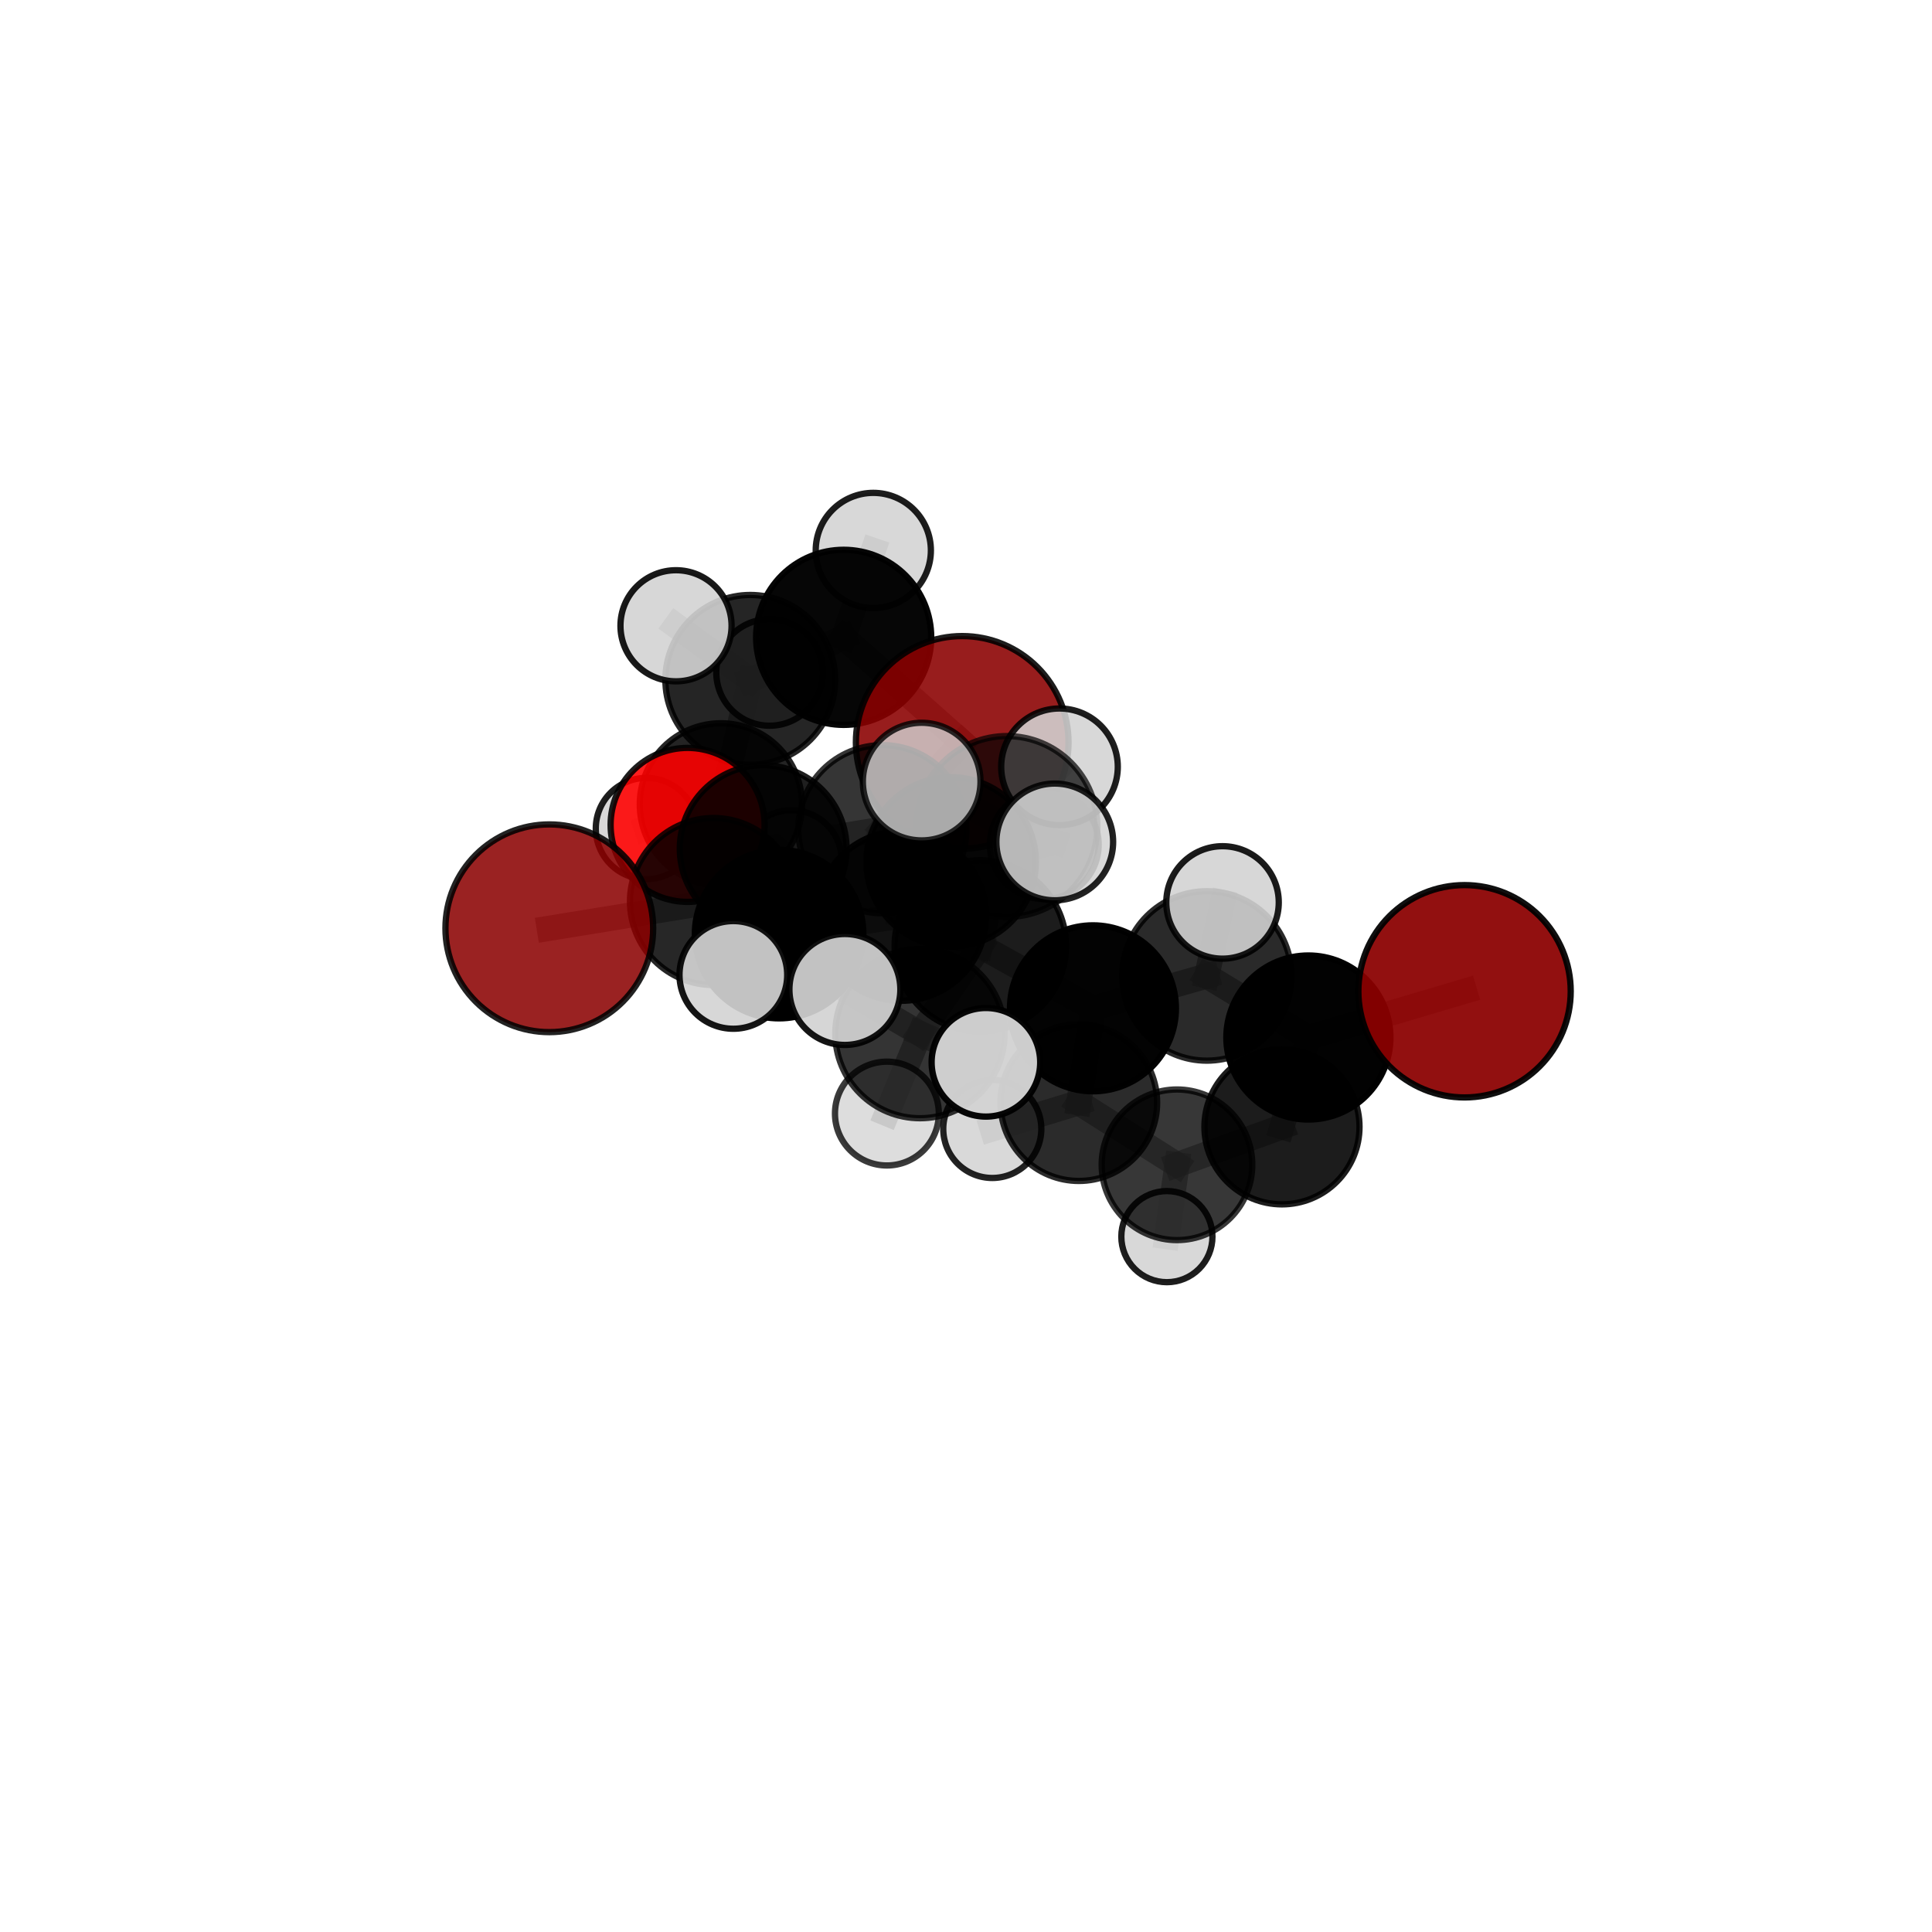 <?xml version="1.0" encoding="utf-8" standalone="no"?>
<!DOCTYPE svg PUBLIC "-//W3C//DTD SVG 1.1//EN"
  "http://www.w3.org/Graphics/SVG/1.1/DTD/svg11.dtd">
<svg xmlns:xlink="http://www.w3.org/1999/xlink" width="153pt" height="153pt" viewBox="0 0 153 153" xmlns="http://www.w3.org/2000/svg" version="1.1">
 <defs>
  <style type="text/css">*{stroke-linejoin: round; stroke-linecap: butt}</style>
 </defs>
 <g id="figure_1">
  <g id="patch_1">
   <path d="M 0 153 
L 153 153 
L 153 0 
L 0 0 
L 0 153 
z
" style="fill: none"/>
  </g>
  <g id="patch_2">
   <path d="M 7.2 145.8 
L 145.8 145.8 
L 145.8 7.2 
L 7.2 7.2 
L 7.2 145.8 
z
" style="fill: none"/>
  </g>
  <g id="axes_1">
   <g id="line2d_1">
    <path d="M 76.2 58.791 
L 69.877 65.667 
" clip-path="url(#p9645f4a0fe)" style="fill: none; stroke: #808080; stroke-opacity: 0.703; stroke-width: 2; stroke-linecap: square"/>
   </g>
   <g id="line2d_2">
    <path d="M 76.2 58.791 
L 66.811 50.472 
" clip-path="url(#p9645f4a0fe)" style="fill: none; stroke: #808080; stroke-opacity: 0.724; stroke-width: 2; stroke-linecap: square"/>
   </g>
   <g id="line2d_3">
    <path d="M 69.877 65.667 
L 60.437 67.204 
" clip-path="url(#p9645f4a0fe)" style="fill: none; stroke: #808080; stroke-opacity: 0.696; stroke-width: 2; stroke-linecap: square"/>
   </g>
   <g id="line2d_4">
    <path d="M 66.811 50.472 
L 69.159 43.591 
" clip-path="url(#p9645f4a0fe)" style="fill: none; stroke: #808080; stroke-opacity: 0.759; stroke-width: 2; stroke-linecap: square"/>
   </g>
   <g id="line2d_5">
    <path d="M 115.981 78.501 
L 103.614 82.163 
" clip-path="url(#p9645f4a0fe)" style="fill: none; stroke: #808080; stroke-opacity: 0.69; stroke-width: 2; stroke-linecap: square"/>
   </g>
   <g id="line2d_6">
    <path d="M 103.614 82.163 
L 101.522 89.236 
" clip-path="url(#p9645f4a0fe)" style="fill: none; stroke: #808080; stroke-opacity: 0.651; stroke-width: 2; stroke-linecap: square"/>
   </g>
   <g id="line2d_7">
    <path d="M 43.501 73.512 
L 56.503 71.394 
" clip-path="url(#p9645f4a0fe)" style="fill: none; stroke: #808080; stroke-opacity: 0.688; stroke-width: 2; stroke-linecap: square"/>
   </g>
   <g id="line2d_8">
    <path d="M 56.503 71.394 
L 60.437 67.204 
" clip-path="url(#p9645f4a0fe)" style="fill: none; stroke: #808080; stroke-opacity: 0.693; stroke-width: 2; stroke-linecap: square"/>
   </g>
   <g id="line2d_9">
    <path d="M 54.453 65.325 
L 60.437 67.204 
" clip-path="url(#p9645f4a0fe)" style="fill: none; stroke: #808080; stroke-opacity: 0.687; stroke-width: 2; stroke-linecap: square"/>
   </g>
   <g id="line2d_10">
    <path d="M 54.453 65.325 
L 57.088 63.699 
" clip-path="url(#p9645f4a0fe)" style="fill: none; stroke: #808080; stroke-opacity: 0.674; stroke-width: 2; stroke-linecap: square"/>
   </g>
   <g id="line2d_11">
    <path d="M 57.088 63.699 
L 59.415 53.838 
" clip-path="url(#p9645f4a0fe)" style="fill: none; stroke: #808080; stroke-opacity: 0.687; stroke-width: 2; stroke-linecap: square"/>
   </g>
   <g id="line2d_12">
    <path d="M 57.088 63.699 
L 51.194 65.614 
" clip-path="url(#p9645f4a0fe)" style="fill: none; stroke: #808080; stroke-opacity: 0.655; stroke-width: 2; stroke-linecap: square"/>
   </g>
   <g id="line2d_13">
    <path d="M 57.088 63.699 
L 62.678 68.134 
" clip-path="url(#p9645f4a0fe)" style="fill: none; stroke: #808080; stroke-opacity: 0.651; stroke-width: 2; stroke-linecap: square"/>
   </g>
   <g id="line2d_14">
    <path d="M 77.638 74.918 
L 86.554 79.851 
" clip-path="url(#p9645f4a0fe)" style="fill: none; stroke: #808080; stroke-opacity: 0.704; stroke-width: 2; stroke-linecap: square"/>
   </g>
   <g id="line2d_15">
    <path d="M 77.638 74.918 
L 71.375 72.541 
" clip-path="url(#p9645f4a0fe)" style="fill: none; stroke: #808080; stroke-opacity: 0.714; stroke-width: 2; stroke-linecap: square"/>
   </g>
   <g id="line2d_16">
    <path d="M 77.638 74.918 
L 79.736 65.455 
" clip-path="url(#p9645f4a0fe)" style="fill: none; stroke: #808080; stroke-opacity: 0.75; stroke-width: 2; stroke-linecap: square"/>
   </g>
   <g id="line2d_17">
    <path d="M 77.638 74.918 
L 72.855 81.851 
" clip-path="url(#p9645f4a0fe)" style="fill: none; stroke: #808080; stroke-opacity: 0.714; stroke-width: 2; stroke-linecap: square"/>
   </g>
   <g id="line2d_18">
    <path d="M 86.554 79.851 
L 95.571 77.287 
" clip-path="url(#p9645f4a0fe)" style="fill: none; stroke: #808080; stroke-opacity: 0.697; stroke-width: 2; stroke-linecap: square"/>
   </g>
   <g id="line2d_19">
    <path d="M 86.554 79.851 
L 85.434 87.321 
" clip-path="url(#p9645f4a0fe)" style="fill: none; stroke: #808080; stroke-opacity: 0.66; stroke-width: 2; stroke-linecap: square"/>
   </g>
   <g id="line2d_20">
    <path d="M 71.375 72.541 
L 61.699 73.975 
" clip-path="url(#p9645f4a0fe)" style="fill: none; stroke: #808080; stroke-opacity: 0.705; stroke-width: 2; stroke-linecap: square"/>
   </g>
   <g id="line2d_21">
    <path d="M 71.375 72.541 
L 75.322 68.262 
" clip-path="url(#p9645f4a0fe)" style="fill: none; stroke: #808080; stroke-opacity: 0.708; stroke-width: 2; stroke-linecap: square"/>
   </g>
   <g id="line2d_22">
    <path d="M 79.736 65.455 
L 72.991 61.896 
" clip-path="url(#p9645f4a0fe)" style="fill: none; stroke: #808080; stroke-opacity: 0.789; stroke-width: 2; stroke-linecap: square"/>
   </g>
   <g id="line2d_23">
    <path d="M 79.736 65.455 
L 83.529 66.675 
" clip-path="url(#p9645f4a0fe)" style="fill: none; stroke: #808080; stroke-opacity: 0.785; stroke-width: 2; stroke-linecap: square"/>
   </g>
   <g id="line2d_24">
    <path d="M 79.736 65.455 
L 83.904 60.724 
" clip-path="url(#p9645f4a0fe)" style="fill: none; stroke: #808080; stroke-opacity: 0.784; stroke-width: 2; stroke-linecap: square"/>
   </g>
   <g id="line2d_25">
    <path d="M 72.855 81.851 
L 66.908 78.359 
" clip-path="url(#p9645f4a0fe)" style="fill: none; stroke: #808080; stroke-opacity: 0.72; stroke-width: 2; stroke-linecap: square"/>
   </g>
   <g id="line2d_26">
    <path d="M 72.855 81.851 
L 70.235 88.186 
" clip-path="url(#p9645f4a0fe)" style="fill: none; stroke: #808080; stroke-opacity: 0.687; stroke-width: 2; stroke-linecap: square"/>
   </g>
   <g id="line2d_27">
    <path d="M 72.855 81.851 
L 78.077 84.126 
" clip-path="url(#p9645f4a0fe)" style="fill: none; stroke: #808080; stroke-opacity: 0.709; stroke-width: 2; stroke-linecap: square"/>
   </g>
   <g id="line2d_28">
    <path d="M 95.571 77.287 
L 103.614 82.163 
" clip-path="url(#p9645f4a0fe)" style="fill: none; stroke: #808080; stroke-opacity: 0.692; stroke-width: 2; stroke-linecap: square"/>
   </g>
   <g id="line2d_29">
    <path d="M 95.571 77.287 
L 96.815 71.465 
" clip-path="url(#p9645f4a0fe)" style="fill: none; stroke: #808080; stroke-opacity: 0.728; stroke-width: 2; stroke-linecap: square"/>
   </g>
   <g id="line2d_30">
    <path d="M 85.434 87.321 
L 93.208 92.243 
" clip-path="url(#p9645f4a0fe)" style="fill: none; stroke: #808080; stroke-opacity: 0.618; stroke-width: 2; stroke-linecap: square"/>
   </g>
   <g id="line2d_31">
    <path d="M 85.434 87.321 
L 78.582 89.403 
" clip-path="url(#p9645f4a0fe)" style="fill: none; stroke: #808080; stroke-opacity: 0.625; stroke-width: 2; stroke-linecap: square"/>
   </g>
   <g id="line2d_32">
    <path d="M 61.699 73.975 
L 56.503 71.394 
" clip-path="url(#p9645f4a0fe)" style="fill: none; stroke: #808080; stroke-opacity: 0.698; stroke-width: 2; stroke-linecap: square"/>
   </g>
   <g id="line2d_33">
    <path d="M 61.699 73.975 
L 58.076 77.205 
" clip-path="url(#p9645f4a0fe)" style="fill: none; stroke: #808080; stroke-opacity: 0.702; stroke-width: 2; stroke-linecap: square"/>
   </g>
   <g id="line2d_34">
    <path d="M 75.322 68.262 
L 69.877 65.667 
" clip-path="url(#p9645f4a0fe)" style="fill: none; stroke: #808080; stroke-opacity: 0.704; stroke-width: 2; stroke-linecap: square"/>
   </g>
   <g id="line2d_35">
    <path d="M 75.322 68.262 
L 82.696 66.895 
" clip-path="url(#p9645f4a0fe)" style="fill: none; stroke: #808080; stroke-opacity: 0.711; stroke-width: 2; stroke-linecap: square"/>
   </g>
   <g id="line2d_36">
    <path d="M 93.208 92.243 
L 101.522 89.236 
" clip-path="url(#p9645f4a0fe)" style="fill: none; stroke: #808080; stroke-opacity: 0.613; stroke-width: 2; stroke-linecap: square"/>
   </g>
   <g id="line2d_37">
    <path d="M 93.208 92.243 
L 92.409 97.932 
" clip-path="url(#p9645f4a0fe)" style="fill: none; stroke: #808080; stroke-opacity: 0.581; stroke-width: 2; stroke-linecap: square"/>
   </g>
   <g id="line2d_38">
    <path d="M 59.415 53.838 
L 66.811 50.472 
" clip-path="url(#p9645f4a0fe)" style="fill: none; stroke: #808080; stroke-opacity: 0.726; stroke-width: 2; stroke-linecap: square"/>
   </g>
   <g id="line2d_39">
    <path d="M 59.415 53.838 
L 53.535 49.557 
" clip-path="url(#p9645f4a0fe)" style="fill: none; stroke: #808080; stroke-opacity: 0.722; stroke-width: 2; stroke-linecap: square"/>
   </g>
   <g id="line2d_40">
    <path d="M 59.415 53.838 
L 60.945 53.25 
" clip-path="url(#p9645f4a0fe)" style="fill: none; stroke: #808080; stroke-opacity: 0.701; stroke-width: 2; stroke-linecap: square"/>
   </g>
   <g id="Path3DCollection_1">
    <path d="M 60.945 57.472 
C 62.065 57.472 63.138 57.027 63.93 56.235 
C 64.721 55.444 65.166 54.37 65.166 53.25 
C 65.166 52.131 64.721 51.057 63.93 50.266 
C 63.138 49.474 62.065 49.029 60.945 49.029 
C 59.826 49.029 58.752 49.474 57.96 50.266 
C 57.169 51.057 56.724 52.131 56.724 53.25 
C 56.724 54.37 57.169 55.444 57.96 56.235 
C 58.752 57.027 59.826 57.472 60.945 57.472 
z
" clip-path="url(#p9645f4a0fe)" style="fill: #d3d3d3; fill-opacity: 0.883; stroke: #000000; stroke-opacity: 0.883; stroke-width: 0.5"/>
    <path d="M 51.194 69.625 
C 52.258 69.625 53.278 69.203 54.03 68.451 
C 54.782 67.698 55.205 66.678 55.205 65.614 
C 55.205 64.55 54.782 63.53 54.03 62.778 
C 53.278 62.025 52.258 61.603 51.194 61.603 
C 50.13 61.603 49.11 62.025 48.357 62.778 
C 47.605 63.53 47.182 64.55 47.182 65.614 
C 47.182 66.678 47.605 67.698 48.357 68.451 
C 49.11 69.203 50.13 69.625 51.194 69.625 
z
" clip-path="url(#p9645f4a0fe)" style="fill: #d3d3d3; fill-opacity: 0.881; stroke: #000000; stroke-opacity: 0.881; stroke-width: 0.5"/>
    <path d="M 62.678 72.11 
C 63.733 72.11 64.744 71.691 65.49 70.946 
C 66.235 70.2 66.654 69.189 66.654 68.134 
C 66.654 67.08 66.235 66.069 65.49 65.323 
C 64.744 64.578 63.733 64.159 62.678 64.159 
C 61.624 64.159 60.613 64.578 59.867 65.323 
C 59.122 66.069 58.703 67.08 58.703 68.134 
C 58.703 69.189 59.122 70.2 59.867 70.946 
C 60.613 71.691 61.624 72.11 62.678 72.11 
z
" clip-path="url(#p9645f4a0fe)" style="fill: #d3d3d3; fill-opacity: 0.854; stroke: #000000; stroke-opacity: 0.854; stroke-width: 0.5"/>
    <path d="M 59.415 60.559 
C 61.198 60.559 62.908 59.851 64.168 58.591 
C 65.429 57.33 66.137 55.62 66.137 53.838 
C 66.137 52.055 65.429 50.345 64.168 49.085 
C 62.908 47.824 61.198 47.116 59.415 47.116 
C 57.633 47.116 55.923 47.824 54.662 49.085 
C 53.402 50.345 52.694 52.055 52.694 53.838 
C 52.694 55.62 53.402 57.33 54.662 58.591 
C 55.923 59.851 57.633 60.559 59.415 60.559 
z
" clip-path="url(#p9645f4a0fe)" style="fill-opacity: 0.853; stroke: #000000; stroke-opacity: 0.853; stroke-width: 0.5"/>
    <path d="M 53.535 53.956 
C 54.702 53.956 55.821 53.493 56.646 52.668 
C 57.471 51.843 57.935 50.724 57.935 49.557 
C 57.935 48.39 57.471 47.271 56.646 46.446 
C 55.821 45.621 54.702 45.157 53.535 45.157 
C 52.368 45.157 51.249 45.621 50.424 46.446 
C 49.599 47.271 49.136 48.39 49.136 49.557 
C 49.136 50.724 49.599 51.843 50.424 52.668 
C 51.249 53.493 52.368 53.956 53.535 53.956 
z
" clip-path="url(#p9645f4a0fe)" style="fill: #d3d3d3; fill-opacity: 0.9; stroke: #000000; stroke-opacity: 0.9; stroke-width: 0.5"/>
    <path d="M 57.088 70.121 
C 58.792 70.121 60.425 69.445 61.63 68.24 
C 62.834 67.036 63.511 65.402 63.511 63.699 
C 63.511 61.996 62.834 60.362 61.63 59.157 
C 60.425 57.953 58.792 57.276 57.088 57.276 
C 55.385 57.276 53.751 57.953 52.547 59.157 
C 51.342 60.362 50.666 61.996 50.666 63.699 
C 50.666 65.402 51.342 67.036 52.547 68.24 
C 53.751 69.445 55.385 70.121 57.088 70.121 
z
" clip-path="url(#p9645f4a0fe)" style="fill-opacity: 0.859; stroke: #000000; stroke-opacity: 0.859; stroke-width: 0.5"/>
    <path d="M 69.159 48.152 
C 70.368 48.152 71.528 47.671 72.384 46.816 
C 73.239 45.961 73.719 44.801 73.719 43.591 
C 73.719 42.382 73.239 41.222 72.384 40.367 
C 71.528 39.512 70.368 39.031 69.159 39.031 
C 67.95 39.031 66.79 39.512 65.934 40.367 
C 65.079 41.222 64.599 42.382 64.599 43.591 
C 64.599 44.801 65.079 45.961 65.934 46.816 
C 66.79 47.671 67.95 48.152 69.159 48.152 
z
" clip-path="url(#p9645f4a0fe)" style="fill: #d3d3d3; fill-opacity: 0.886; stroke: #000000; stroke-opacity: 0.886; stroke-width: 0.5"/>
    <path d="M 66.811 57.405 
C 68.65 57.405 70.414 56.675 71.714 55.375 
C 73.014 54.074 73.745 52.311 73.745 50.472 
C 73.745 48.633 73.014 46.87 71.714 45.569 
C 70.414 44.269 68.65 43.539 66.811 43.539 
C 64.973 43.539 63.209 44.269 61.909 45.569 
C 60.609 46.87 59.878 48.633 59.878 50.472 
C 59.878 52.311 60.609 54.074 61.909 55.375 
C 63.209 56.675 64.973 57.405 66.811 57.405 
z
" clip-path="url(#p9645f4a0fe)" style="fill-opacity: 0.974; stroke: #000000; stroke-opacity: 0.974; stroke-width: 0.5"/>
    <path d="M 76.2 67.211 
C 78.433 67.211 80.574 66.324 82.153 64.745 
C 83.732 63.166 84.619 61.024 84.619 58.791 
C 84.619 56.558 83.732 54.417 82.153 52.838 
C 80.574 51.259 78.433 50.372 76.2 50.372 
C 73.967 50.372 71.825 51.259 70.246 52.838 
C 68.668 54.417 67.78 56.558 67.78 58.791 
C 67.78 61.024 68.668 63.166 70.246 64.745 
C 71.825 66.324 73.967 67.211 76.2 67.211 
z
" clip-path="url(#p9645f4a0fe)" style="fill: #8b0000; fill-opacity: 0.884; stroke: #000000; stroke-opacity: 0.884; stroke-width: 0.5"/>
    <path d="M 54.453 71.422 
C 56.07 71.422 57.621 70.78 58.764 69.636 
C 59.908 68.493 60.55 66.942 60.55 65.325 
C 60.55 63.708 59.908 62.158 58.764 61.014 
C 57.621 59.871 56.07 59.228 54.453 59.228 
C 52.836 59.228 51.285 59.871 50.142 61.014 
C 48.999 62.158 48.356 63.708 48.356 65.325 
C 48.356 66.942 48.999 68.493 50.142 69.636 
C 51.285 70.78 52.836 71.422 54.453 71.422 
z
" clip-path="url(#p9645f4a0fe)" style="fill: #ff0000; fill-opacity: 0.885; stroke: #000000; stroke-opacity: 0.885; stroke-width: 0.5"/>
    <path d="M 60.437 73.806 
C 62.188 73.806 63.868 73.111 65.106 71.873 
C 66.344 70.635 67.04 68.955 67.04 67.204 
C 67.04 65.453 66.344 63.774 65.106 62.535 
C 63.868 61.297 62.188 60.602 60.437 60.602 
C 58.686 60.602 57.007 61.297 55.768 62.535 
C 54.53 63.774 53.835 65.453 53.835 67.204 
C 53.835 68.955 54.53 70.635 55.768 71.873 
C 57.007 73.111 58.686 73.806 60.437 73.806 
z
" clip-path="url(#p9645f4a0fe)" style="fill-opacity: 0.877; stroke: #000000; stroke-opacity: 0.877; stroke-width: 0.5"/>
    <path d="M 69.877 72.326 
C 71.643 72.326 73.337 71.624 74.586 70.376 
C 75.834 69.127 76.536 67.433 76.536 65.667 
C 76.536 63.901 75.834 62.207 74.586 60.958 
C 73.337 59.71 71.643 59.008 69.877 59.008 
C 68.111 59.008 66.417 59.71 65.168 60.958 
C 63.92 62.207 63.218 63.901 63.218 65.667 
C 63.218 67.433 63.92 69.127 65.168 70.376 
C 66.417 71.624 68.111 72.326 69.877 72.326 
z
" clip-path="url(#p9645f4a0fe)" style="fill-opacity: 0.792; stroke: #000000; stroke-opacity: 0.792; stroke-width: 0.5"/>
    <path d="M 92.409 101.54 
C 93.366 101.54 94.284 101.16 94.961 100.483 
C 95.637 99.807 96.017 98.889 96.017 97.932 
C 96.017 96.975 95.637 96.057 94.961 95.38 
C 94.284 94.704 93.366 94.324 92.409 94.324 
C 91.452 94.324 90.534 94.704 89.858 95.38 
C 89.181 96.057 88.801 96.975 88.801 97.932 
C 88.801 98.889 89.181 99.807 89.858 100.483 
C 90.534 101.16 91.452 101.54 92.409 101.54 
z
" clip-path="url(#p9645f4a0fe)" style="fill: #d3d3d3; fill-opacity: 0.885; stroke: #000000; stroke-opacity: 0.885; stroke-width: 0.5"/>
    <path d="M 82.696 71.205 
C 83.839 71.205 84.935 70.751 85.743 69.943 
C 86.552 69.135 87.006 68.038 87.006 66.895 
C 87.006 65.752 86.552 64.656 85.743 63.847 
C 84.935 63.039 83.839 62.585 82.696 62.585 
C 81.553 62.585 80.456 63.039 79.648 63.847 
C 78.84 64.656 78.385 65.752 78.385 66.895 
C 78.385 68.038 78.84 69.135 79.648 69.943 
C 80.456 70.751 81.553 71.205 82.696 71.205 
z
" clip-path="url(#p9645f4a0fe)" style="fill: #d3d3d3; fill-opacity: 0.751; stroke: #000000; stroke-opacity: 0.751; stroke-width: 0.5"/>
    <path d="M 75.322 74.972 
C 77.101 74.972 78.808 74.265 80.067 73.007 
C 81.325 71.748 82.032 70.041 82.032 68.262 
C 82.032 66.482 81.325 64.775 80.067 63.517 
C 78.808 62.259 77.101 61.552 75.322 61.552 
C 73.542 61.552 71.835 62.259 70.577 63.517 
C 69.319 64.775 68.612 66.482 68.612 68.262 
C 68.612 70.041 69.319 71.748 70.577 73.007 
C 71.835 74.265 73.542 74.972 75.322 74.972 
z
" clip-path="url(#p9645f4a0fe)" style="fill-opacity: 0.875; stroke: #000000; stroke-opacity: 0.875; stroke-width: 0.5"/>
    <path d="M 56.503 78.008 
C 58.258 78.008 59.94 77.311 61.18 76.071 
C 62.421 74.831 63.118 73.148 63.118 71.394 
C 63.118 69.64 62.421 67.957 61.18 66.717 
C 59.94 65.477 58.258 64.78 56.503 64.78 
C 54.749 64.78 53.067 65.477 51.826 66.717 
C 50.586 67.957 49.889 69.64 49.889 71.394 
C 49.889 73.148 50.586 74.831 51.826 76.071 
C 53.067 77.311 54.749 78.008 56.503 78.008 
z
" clip-path="url(#p9645f4a0fe)" style="fill-opacity: 0.845; stroke: #000000; stroke-opacity: 0.845; stroke-width: 0.5"/>
    <path d="M 43.501 81.737 
C 45.682 81.737 47.774 80.871 49.317 79.328 
C 50.859 77.786 51.726 75.694 51.726 73.512 
C 51.726 71.331 50.859 69.239 49.317 67.696 
C 47.774 66.154 45.682 65.287 43.501 65.287 
C 41.319 65.287 39.227 66.154 37.685 67.696 
C 36.142 69.239 35.276 71.331 35.276 73.512 
C 35.276 75.694 36.142 77.786 37.685 79.328 
C 39.227 80.871 41.319 81.737 43.501 81.737 
z
" clip-path="url(#p9645f4a0fe)" style="fill: #8b0000; fill-opacity: 0.867; stroke: #000000; stroke-opacity: 0.867; stroke-width: 0.5"/>
    <path d="M 93.208 98.207 
C 94.789 98.207 96.306 97.578 97.425 96.46 
C 98.543 95.342 99.172 93.825 99.172 92.243 
C 99.172 90.661 98.543 89.144 97.425 88.026 
C 96.306 86.907 94.789 86.279 93.208 86.279 
C 91.626 86.279 90.109 86.907 88.99 88.026 
C 87.872 89.144 87.244 90.661 87.244 92.243 
C 87.244 93.825 87.872 95.342 88.99 96.46 
C 90.109 97.578 91.626 98.207 93.208 98.207 
z
" clip-path="url(#p9645f4a0fe)" style="fill-opacity: 0.782; stroke: #000000; stroke-opacity: 0.782; stroke-width: 0.5"/>
    <path d="M 78.582 93.287 
C 79.612 93.287 80.599 92.877 81.328 92.149 
C 82.056 91.421 82.465 90.433 82.465 89.403 
C 82.465 88.374 82.056 87.386 81.328 86.657 
C 80.599 85.929 79.612 85.52 78.582 85.52 
C 77.552 85.52 76.564 85.929 75.836 86.657 
C 75.108 87.386 74.699 88.374 74.699 89.403 
C 74.699 90.433 75.108 91.421 75.836 92.149 
C 76.564 92.877 77.552 93.287 78.582 93.287 
z
" clip-path="url(#p9645f4a0fe)" style="fill: #d3d3d3; fill-opacity: 0.865; stroke: #000000; stroke-opacity: 0.865; stroke-width: 0.5"/>
    <path d="M 85.434 93.523 
C 87.079 93.523 88.656 92.87 89.819 91.707 
C 90.983 90.543 91.636 88.966 91.636 87.321 
C 91.636 85.676 90.983 84.098 89.819 82.935 
C 88.656 81.772 87.079 81.118 85.434 81.118 
C 83.789 81.118 82.211 81.772 81.048 82.935 
C 79.885 84.098 79.231 85.676 79.231 87.321 
C 79.231 88.966 79.885 90.543 81.048 91.707 
C 82.211 92.87 83.789 93.523 85.434 93.523 
z
" clip-path="url(#p9645f4a0fe)" style="fill-opacity: 0.832; stroke: #000000; stroke-opacity: 0.832; stroke-width: 0.5"/>
    <path d="M 101.522 95.377 
C 103.151 95.377 104.713 94.73 105.865 93.578 
C 107.016 92.427 107.663 90.865 107.663 89.236 
C 107.663 87.608 107.016 86.046 105.865 84.894 
C 104.713 83.743 103.151 83.096 101.522 83.096 
C 99.894 83.096 98.332 83.743 97.18 84.894 
C 96.029 86.046 95.382 87.608 95.382 89.236 
C 95.382 90.865 96.029 92.427 97.18 93.578 
C 98.332 94.73 99.894 95.377 101.522 95.377 
z
" clip-path="url(#p9645f4a0fe)" style="fill-opacity: 0.887; stroke: #000000; stroke-opacity: 0.887; stroke-width: 0.5"/>
    <path d="M 71.375 79.256 
C 73.156 79.256 74.864 78.549 76.124 77.289 
C 77.383 76.03 78.091 74.322 78.091 72.541 
C 78.091 70.76 77.383 69.051 76.124 67.792 
C 74.864 66.533 73.156 65.825 71.375 65.825 
C 69.594 65.825 67.886 66.533 66.626 67.792 
C 65.367 69.051 64.66 70.76 64.66 72.541 
C 64.66 74.322 65.367 76.03 66.626 77.289 
C 67.886 78.549 69.594 79.256 71.375 79.256 
z
" clip-path="url(#p9645f4a0fe)" style="fill-opacity: 0.928; stroke: #000000; stroke-opacity: 0.928; stroke-width: 0.5"/>
    <path d="M 61.699 80.646 
C 63.468 80.646 65.165 79.943 66.416 78.692 
C 67.667 77.441 68.37 75.744 68.37 73.975 
C 68.37 72.206 67.667 70.509 66.416 69.258 
C 65.165 68.007 63.468 67.304 61.699 67.304 
C 59.93 67.304 58.233 68.007 56.982 69.258 
C 55.731 70.509 55.028 72.206 55.028 73.975 
C 55.028 75.744 55.731 77.441 56.982 78.692 
C 58.233 79.943 59.93 80.646 61.699 80.646 
z
" clip-path="url(#p9645f4a0fe)" style="stroke: #000000; stroke-width: 0.5"/>
    <path d="M 103.614 88.659 
C 105.336 88.659 106.989 87.974 108.207 86.756 
C 109.425 85.538 110.11 83.886 110.11 82.163 
C 110.11 80.44 109.425 78.788 108.207 77.57 
C 106.989 76.351 105.336 75.667 103.614 75.667 
C 101.891 75.667 100.239 76.351 99.02 77.57 
C 97.802 78.788 97.118 80.44 97.118 82.163 
C 97.118 83.886 97.802 85.538 99.02 86.756 
C 100.239 87.974 101.891 88.659 103.614 88.659 
z
" clip-path="url(#p9645f4a0fe)" style="fill-opacity: 0.989; stroke: #000000; stroke-opacity: 0.989; stroke-width: 0.5"/>
    <path d="M 86.554 86.422 
C 88.296 86.422 89.968 85.729 91.2 84.497 
C 92.432 83.265 93.125 81.593 93.125 79.851 
C 93.125 78.108 92.432 76.437 91.2 75.204 
C 89.968 73.972 88.296 73.28 86.554 73.28 
C 84.811 73.28 83.139 73.972 81.907 75.204 
C 80.675 76.437 79.983 78.108 79.983 79.851 
C 79.983 81.593 80.675 83.265 81.907 84.497 
C 83.139 85.729 84.811 86.422 86.554 86.422 
z
" clip-path="url(#p9645f4a0fe)" style="fill-opacity: 0.987; stroke: #000000; stroke-opacity: 0.987; stroke-width: 0.5"/>
    <path d="M 58.076 81.47 
C 59.207 81.47 60.292 81.021 61.092 80.221 
C 61.891 79.421 62.341 78.336 62.341 77.205 
C 62.341 76.074 61.891 74.99 61.092 74.19 
C 60.292 73.39 59.207 72.941 58.076 72.941 
C 56.945 72.941 55.86 73.39 55.06 74.19 
C 54.26 74.99 53.811 76.074 53.811 77.205 
C 53.811 78.336 54.26 79.421 55.06 80.221 
C 55.86 81.021 56.945 81.47 58.076 81.47 
z
" clip-path="url(#p9645f4a0fe)" style="fill: #d3d3d3; fill-opacity: 0.917; stroke: #000000; stroke-opacity: 0.917; stroke-width: 0.5"/>
    <path d="M 95.571 83.996 
C 97.351 83.996 99.057 83.289 100.315 82.031 
C 101.573 80.772 102.28 79.066 102.28 77.287 
C 102.28 75.507 101.573 73.801 100.315 72.543 
C 99.057 71.285 97.351 70.578 95.571 70.578 
C 93.792 70.578 92.086 71.285 90.827 72.543 
C 89.569 73.801 88.862 75.507 88.862 77.287 
C 88.862 79.066 89.569 80.772 90.827 82.031 
C 92.086 83.289 93.792 83.996 95.571 83.996 
z
" clip-path="url(#p9645f4a0fe)" style="fill-opacity: 0.834; stroke: #000000; stroke-opacity: 0.834; stroke-width: 0.5"/>
    <path d="M 77.638 81.71 
C 79.44 81.71 81.167 80.994 82.441 79.721 
C 83.715 78.447 84.43 76.719 84.43 74.918 
C 84.43 73.117 83.715 71.389 82.441 70.115 
C 81.167 68.842 79.44 68.126 77.638 68.126 
C 75.837 68.126 74.109 68.842 72.836 70.115 
C 71.562 71.389 70.846 73.117 70.846 74.918 
C 70.846 76.719 71.562 78.447 72.836 79.721 
C 74.109 80.994 75.837 81.71 77.638 81.71 
z
" clip-path="url(#p9645f4a0fe)" style="fill-opacity: 0.889; stroke: #000000; stroke-opacity: 0.889; stroke-width: 0.5"/>
    <path d="M 115.981 86.909 
C 118.211 86.909 120.35 86.023 121.927 84.446 
C 123.503 82.87 124.389 80.731 124.389 78.501 
C 124.389 76.271 123.503 74.132 121.927 72.556 
C 120.35 70.979 118.211 70.093 115.981 70.093 
C 113.751 70.093 111.613 70.979 110.036 72.556 
C 108.459 74.132 107.573 76.271 107.573 78.501 
C 107.573 80.731 108.459 82.87 110.036 84.446 
C 111.613 86.023 113.751 86.909 115.981 86.909 
z
" clip-path="url(#p9645f4a0fe)" style="fill: #8b0000; fill-opacity: 0.936; stroke: #000000; stroke-opacity: 0.936; stroke-width: 0.5"/>
    <path d="M 83.904 65.341 
C 85.129 65.341 86.303 64.854 87.169 63.988 
C 88.035 63.123 88.521 61.948 88.521 60.724 
C 88.521 59.499 88.035 58.325 87.169 57.459 
C 86.303 56.593 85.129 56.107 83.904 56.107 
C 82.68 56.107 81.506 56.593 80.64 57.459 
C 79.774 58.325 79.287 59.499 79.287 60.724 
C 79.287 61.948 79.774 63.123 80.64 63.988 
C 81.506 64.854 82.68 65.341 83.904 65.341 
z
" clip-path="url(#p9645f4a0fe)" style="fill: #d3d3d3; fill-opacity: 0.879; stroke: #000000; stroke-opacity: 0.879; stroke-width: 0.5"/>
    <path d="M 70.235 92.297 
C 71.326 92.297 72.372 91.864 73.143 91.093 
C 73.914 90.322 74.347 89.276 74.347 88.186 
C 74.347 87.096 73.914 86.05 73.143 85.279 
C 72.372 84.508 71.326 84.075 70.235 84.075 
C 69.145 84.075 68.099 84.508 67.328 85.279 
C 66.557 86.05 66.124 87.096 66.124 88.186 
C 66.124 89.276 66.557 90.322 67.328 91.093 
C 68.099 91.864 69.145 92.297 70.235 92.297 
z
" clip-path="url(#p9645f4a0fe)" style="fill: #d3d3d3; fill-opacity: 0.771; stroke: #000000; stroke-opacity: 0.771; stroke-width: 0.5"/>
    <path d="M 96.815 75.919 
C 97.996 75.919 99.129 75.45 99.965 74.615 
C 100.8 73.779 101.269 72.647 101.269 71.465 
C 101.269 70.284 100.8 69.151 99.965 68.316 
C 99.129 67.481 97.996 67.012 96.815 67.012 
C 95.634 67.012 94.501 67.481 93.666 68.316 
C 92.831 69.151 92.362 70.284 92.362 71.465 
C 92.362 72.647 92.831 73.779 93.666 74.615 
C 94.501 75.45 95.634 75.919 96.815 75.919 
z
" clip-path="url(#p9645f4a0fe)" style="fill: #d3d3d3; fill-opacity: 0.892; stroke: #000000; stroke-opacity: 0.892; stroke-width: 0.5"/>
    <path d="M 79.736 72.619 
C 81.636 72.619 83.458 71.864 84.801 70.521 
C 86.145 69.177 86.9 67.355 86.9 65.455 
C 86.9 63.555 86.145 61.733 84.801 60.389 
C 83.458 59.046 81.636 58.291 79.736 58.291 
C 77.836 58.291 76.013 59.046 74.67 60.389 
C 73.326 61.733 72.572 63.555 72.572 65.455 
C 72.572 67.355 73.326 69.177 74.67 70.521 
C 76.013 71.864 77.836 72.619 79.736 72.619 
z
" clip-path="url(#p9645f4a0fe)" style="fill-opacity: 0.7; stroke: #000000; stroke-opacity: 0.7; stroke-width: 0.5"/>
    <path d="M 72.991 66.554 
C 74.226 66.554 75.411 66.063 76.285 65.19 
C 77.158 64.316 77.649 63.131 77.649 61.896 
C 77.649 60.661 77.158 59.476 76.285 58.602 
C 75.411 57.728 74.226 57.238 72.991 57.238 
C 71.755 57.238 70.57 57.728 69.697 58.602 
C 68.823 59.476 68.332 60.661 68.332 61.896 
C 68.332 63.131 68.823 64.316 69.697 65.19 
C 70.57 66.063 71.755 66.554 72.991 66.554 
z
" clip-path="url(#p9645f4a0fe)" style="fill: #d3d3d3; fill-opacity: 0.806; stroke: #000000; stroke-opacity: 0.806; stroke-width: 0.5"/>
    <path d="M 72.855 88.556 
C 74.633 88.556 76.338 87.849 77.596 86.592 
C 78.853 85.335 79.56 83.629 79.56 81.851 
C 79.56 80.072 78.853 78.367 77.596 77.109 
C 76.338 75.852 74.633 75.146 72.855 75.146 
C 71.076 75.146 69.371 75.852 68.113 77.109 
C 66.856 78.367 66.149 80.072 66.149 81.851 
C 66.149 83.629 66.856 85.335 68.113 86.592 
C 69.371 87.849 71.076 88.556 72.855 88.556 
z
" clip-path="url(#p9645f4a0fe)" style="fill-opacity: 0.796; stroke: #000000; stroke-opacity: 0.796; stroke-width: 0.5"/>
    <path d="M 66.908 82.752 
C 68.073 82.752 69.191 82.289 70.015 81.465 
C 70.838 80.641 71.301 79.524 71.301 78.359 
C 71.301 77.194 70.838 76.076 70.015 75.253 
C 69.191 74.429 68.073 73.966 66.908 73.966 
C 65.743 73.966 64.626 74.429 63.802 75.253 
C 62.978 76.076 62.516 77.194 62.516 78.359 
C 62.516 79.524 62.978 80.641 63.802 81.465 
C 64.626 82.289 65.743 82.752 66.908 82.752 
z
" clip-path="url(#p9645f4a0fe)" style="fill: #d3d3d3; fill-opacity: 0.919; stroke: #000000; stroke-opacity: 0.919; stroke-width: 0.5"/>
    <path d="M 83.529 71.298 
C 84.756 71.298 85.931 70.81 86.798 69.944 
C 87.665 69.077 88.152 67.901 88.152 66.675 
C 88.152 65.449 87.665 64.273 86.798 63.406 
C 85.931 62.539 84.756 62.052 83.529 62.052 
C 82.303 62.052 81.127 62.539 80.261 63.406 
C 79.394 64.273 78.906 65.449 78.906 66.675 
C 78.906 67.901 79.394 69.077 80.261 69.944 
C 81.127 70.81 82.303 71.298 83.529 71.298 
z
" clip-path="url(#p9645f4a0fe)" style="fill: #d3d3d3; fill-opacity: 0.866; stroke: #000000; stroke-opacity: 0.866; stroke-width: 0.5"/>
    <path d="M 78.077 88.426 
C 79.217 88.426 80.311 87.973 81.117 87.166 
C 81.923 86.36 82.376 85.266 82.376 84.126 
C 82.376 82.985 81.923 81.892 81.117 81.085 
C 80.311 80.279 79.217 79.826 78.077 79.826 
C 76.936 79.826 75.842 80.279 75.036 81.085 
C 74.23 81.892 73.777 82.985 73.777 84.126 
C 73.777 85.266 74.23 86.36 75.036 87.166 
C 75.842 87.973 76.936 88.426 78.077 88.426 
z
" clip-path="url(#p9645f4a0fe)" style="fill: #d3d3d3; fill-opacity: 0.969; stroke: #000000; stroke-opacity: 0.969; stroke-width: 0.5"/>
   </g>
  </g>
 </g>
 <defs>
  <clipPath id="p9645f4a0fe">
   <rect x="7.2" y="7.2" width="138.6" height="138.6"/>
  </clipPath>
 </defs>
</svg>
